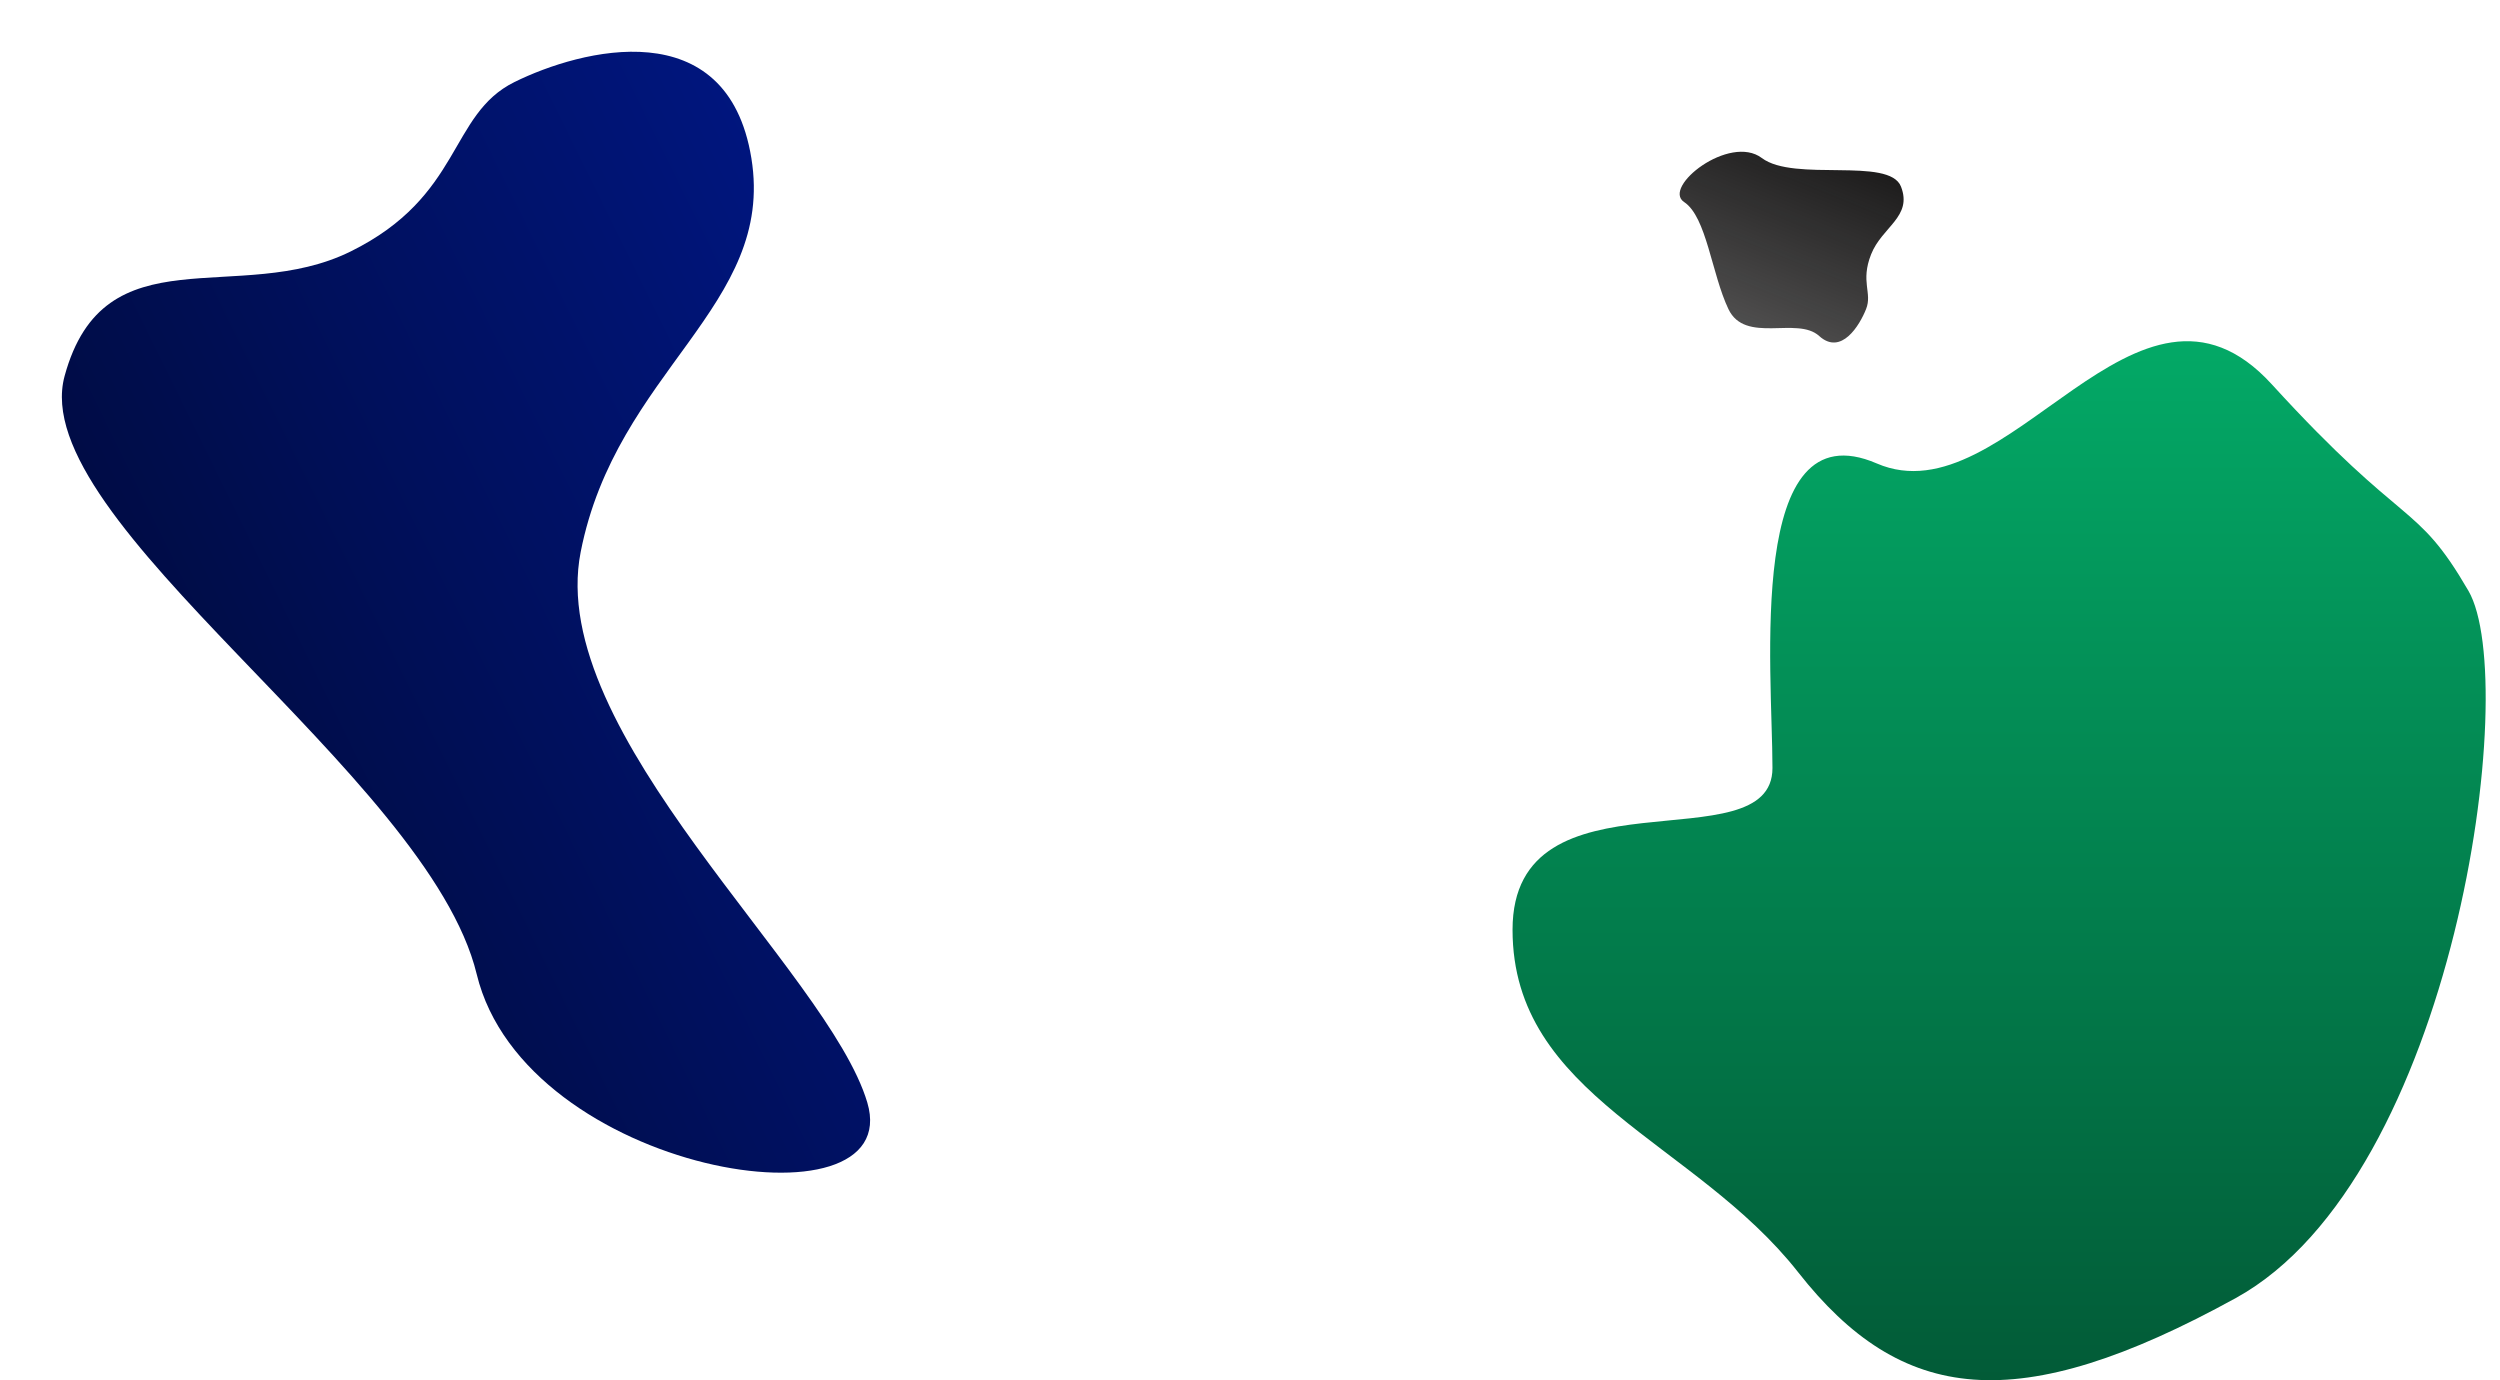 <svg xmlns="http://www.w3.org/2000/svg" xmlns:xlink="http://www.w3.org/1999/xlink" width="2500.702" height="1380.574" viewBox="0 0 2543.702 1420.574"><defs><style>.a{fill:url(#a);}.b{fill:url(#b);}.c{fill:url(#c);}</style><linearGradient id="a" x1="0.5" x2="0.5" y2="1" gradientUnits="objectBoundingBox"><stop offset="0" stop-color="#03b16b"/><stop offset="1" stop-color="#025936"/></linearGradient><linearGradient id="b" x1="0.5" x2="0.5" y2="1" gradientUnits="objectBoundingBox"><stop offset="0" stop-color="#001680"/><stop offset="1" stop-color="#000b40"/></linearGradient><linearGradient id="c" x1="0.5" x2="0.5" y2="1" gradientUnits="objectBoundingBox"><stop offset="0" stop-color="#191818" stop-opacity="0.749"/><stop offset="1" stop-color="#191818"/></linearGradient></defs><g transform="translate(384.483 93.762)"><path class="a" d="M2451.715,248.439c135.1,58.31,267.907-233.341,406.565-81.47s147.841,118.663,202.4,212.53-14.081,603.94-239.362,727.916-344.3,108.765-450.564-26.566S2076.831,899.822,2076.831,728.4s267.523-65.736,267.523-166.482S2316.615,190.129,2451.715,248.439Z" transform="translate(-919.235 134.81)"/><path class="b" d="M173.678,5.405C321.394,49.92,309.125,226.163,461.085,340.919s498.9-40.386,638.541-17.1S1011.4,672.669,804.79,627.363,182.006,841.147,65.476,738.984,79.86,546.86,79.2,418.2-3.324,265.8-3.711,190.18,25.962-39.109,173.678,5.405Z" transform="matrix(0.438, 0.899, -0.899, 0.438, 302.964, -89.31)"/><path class="c" d="M33.342,15.989c28.789,10.593,67.337-36.544,97-9.282s56.286,79.475,83.487,85.028S196.9,174.5,156.642,163.705s-121.1,50.6-143.854,26.336,2.666-45.587,2.448-76.117S-.936,77.742-1.064,59.8,4.553,5.4,33.342,15.989Z" transform="translate(1498.101 279.356) rotate(-158)"/></g></svg>